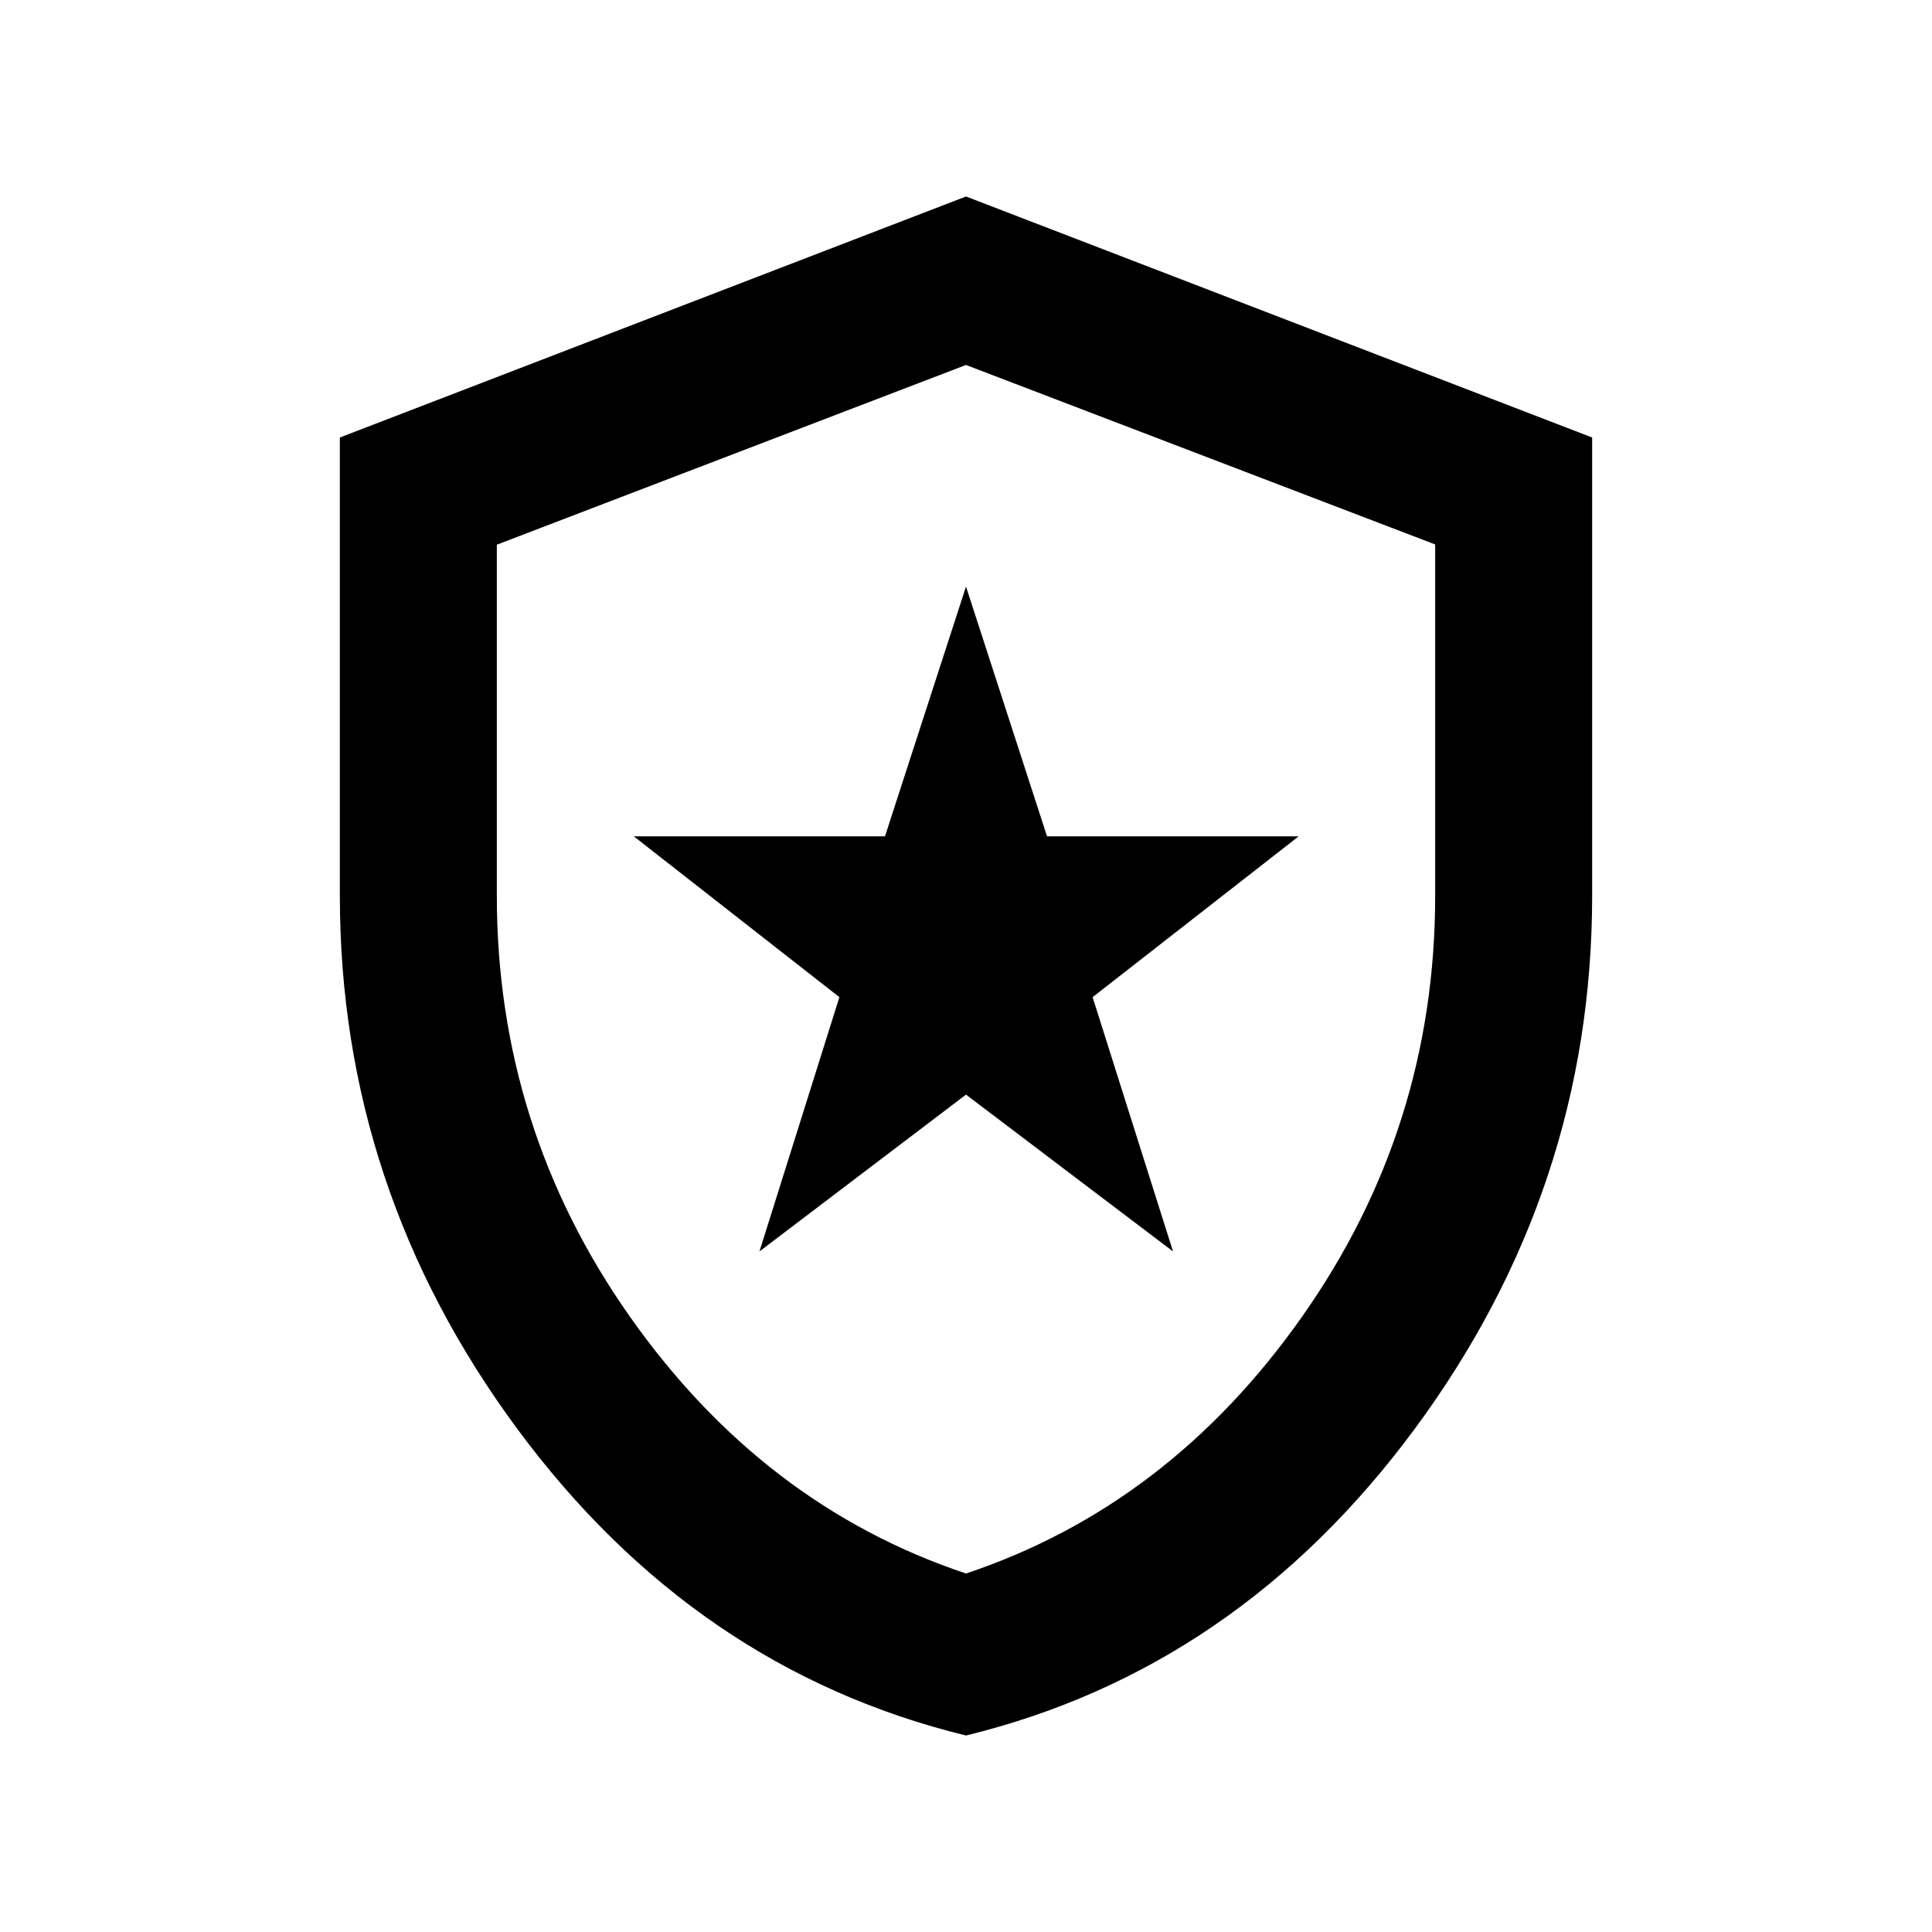 <svg xmlns="http://www.w3.org/2000/svg" height="20" viewBox="0 -960 960 960" width="20"><path d="M377.37-338.17 480-416.09l102.87 77.92-39.96-126.35 102.39-79.91H520.26L480-668.54l-40.26 124.11H314.93l102.16 79.91-39.72 126.35ZM480-97.63Q345.38-130.5 257.12-249.88 168.87-369.25 168.87-515v-227.61L480-862.37l311.13 119.76V-515q0 145.75-88.25 265.12Q614.62-130.5 480-97.63Zm0-80.5q100.83-33.69 166.98-127.6 66.15-93.92 66.15-209.16v-174.57L480-778.65l-233.13 89.31V-515q0 115.35 66.15 209.27 66.15 93.91 166.98 127.6Zm0-299.89Z"/></svg>